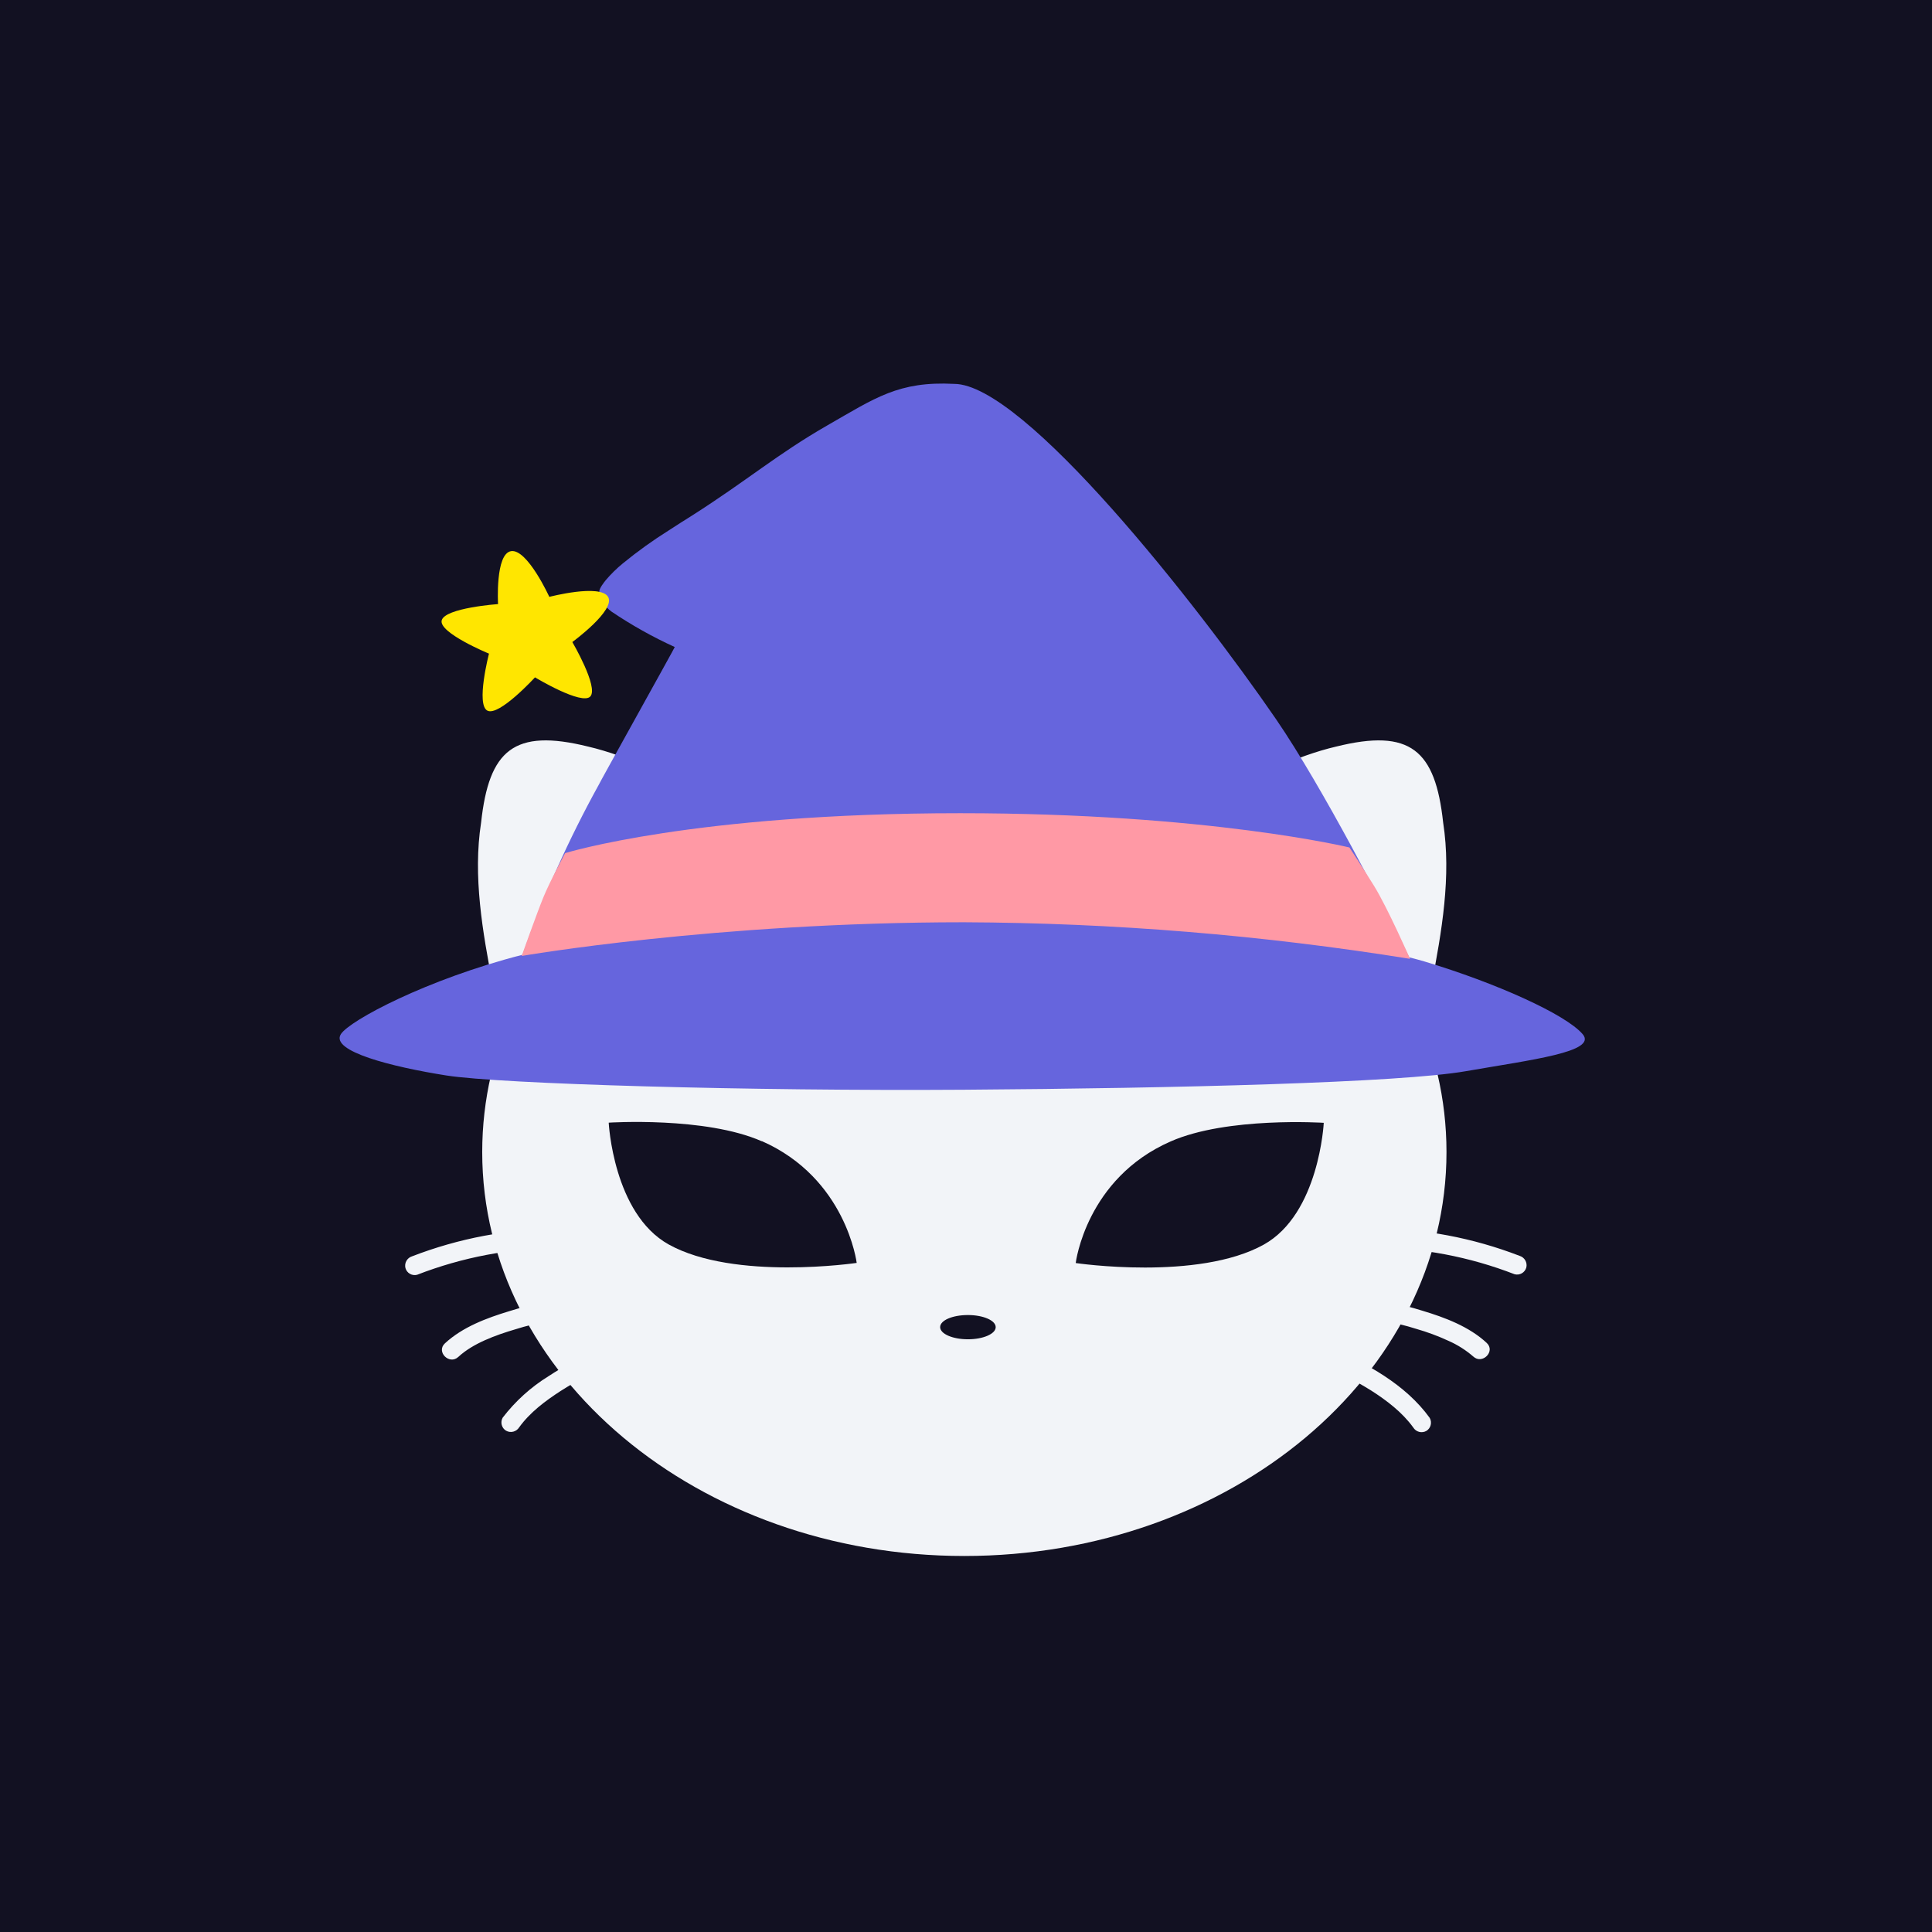 <svg width="256" height="256" viewBox="0 0 256 256" fill="none" xmlns="http://www.w3.org/2000/svg">
<rect x="0" y="0" width="256" height="256" fill="#333333" stroke="none"/>
<g clip-path="url(#clip0_1239_2)">
<rect width="256" height="256" fill="#121122"/>
<path fill-rule="evenodd" clip-rule="evenodd" d="M63.75 108.982C62.641 116.122 63.947 123.469 65.303 130.529C65.826 131.657 66.971 132.417 68.383 132.903C65.488 139.015 63.896 145.68 63.896 152.657C63.896 182.202 92.496 206.176 127.771 206.176C163.047 206.176 191.667 182.258 191.667 152.657C191.667 145.607 190.043 138.877 187.092 132.715C188.273 132.228 189.214 131.521 189.676 130.529C191.032 123.469 192.333 116.122 191.224 108.982C190.185 99.401 186.897 96.476 177.025 98.931C172.002 100.098 165.382 103.063 160.292 106.55C150.764 101.821 139.644 99.108 127.771 99.108C115.762 99.108 104.526 101.887 94.929 106.719C89.808 103.159 83.054 100.117 77.954 98.931C68.077 96.476 64.794 99.401 63.75 108.982ZM100.941 151.225C93.454 147.922 80.657 148.759 80.657 148.759C80.657 148.759 81.257 160.806 88.603 164.896C97.316 169.742 113.517 167.342 113.517 167.342C113.517 167.342 112.14 156.137 100.941 151.2V151.225ZM142.545 167.361C142.545 167.361 158.746 169.762 167.459 164.916C174.805 160.826 175.405 148.779 175.405 148.779C175.405 148.779 162.608 147.942 155.12 151.245C143.922 156.137 142.545 167.316 142.545 167.316V167.361ZM124.574 175.854C124.574 176.741 126.223 177.462 128.255 177.462C130.287 177.462 131.936 176.741 131.936 175.854C131.936 174.966 130.287 174.25 128.255 174.25C126.223 174.25 124.574 174.941 124.574 175.854Z" fill="#F2F4F8"/>
<path fill-rule="evenodd" clip-rule="evenodd" d="M200.689 168.843C194.701 166.52 188.341 165.317 181.921 165.292H181.932C180.305 165.292 180.305 162.754 181.932 162.754C188.579 162.776 195.166 164.016 201.371 166.413C201.685 166.509 201.95 166.723 202.112 167.01C202.275 167.296 202.322 167.635 202.244 167.955C202.153 168.279 201.939 168.554 201.648 168.72C201.357 168.886 201.012 168.93 200.689 168.843ZM54.602 166.469C60.808 164.072 67.397 162.833 74.046 162.81V162.825C75.672 162.825 75.667 165.362 74.046 165.362C67.625 165.385 61.263 166.589 55.273 168.914C54.951 168.999 54.607 168.955 54.317 168.789C54.027 168.623 53.814 168.349 53.723 168.026C53.642 167.703 53.689 167.361 53.852 167.071C54.016 166.781 54.284 166.565 54.602 166.469ZM67.475 173.739C70.581 172.746 73.811 172.201 77.07 172.121C78.687 172.13 78.684 174.657 77.061 174.657C74.089 174.735 71.143 175.233 68.309 176.134C65.672 176.91 62.657 178.006 60.733 179.797C59.541 180.908 57.753 179.117 58.95 178.006C61.288 175.835 64.506 174.637 67.475 173.739ZM77.07 172.121H77.071H77.061H77.07ZM79.949 178.458C77.417 179.547 74.982 180.852 72.672 182.36C70.338 183.804 68.285 185.663 66.611 187.844C66.443 188.134 66.396 188.48 66.481 188.804C66.565 189.13 66.773 189.408 67.061 189.579C67.352 189.742 67.694 189.786 68.017 189.701C68.339 189.617 68.617 189.412 68.793 189.128C70.212 187.159 72.248 185.632 74.263 184.328C76.475 182.918 78.795 181.688 81.202 180.649C81.489 180.478 81.698 180.2 81.783 179.875C81.868 179.551 81.823 179.205 81.656 178.914C81.481 178.631 81.205 178.425 80.883 178.34C80.562 178.255 80.221 178.297 79.929 178.458H79.949ZM178.897 174.606C181.869 174.681 184.816 175.176 187.649 176.078C189.114 176.496 190.544 177.027 191.927 177.666C193.121 178.19 194.228 178.891 195.215 179.746C196.407 180.853 198.194 179.067 197.003 177.95C194.68 175.784 191.482 174.581 188.493 173.683C185.387 172.69 182.155 172.147 178.897 172.07C177.271 172.07 177.266 174.606 178.897 174.606ZM181.685 184.252C179.5 182.895 177.216 181.708 174.852 180.7V180.675C174.565 180.503 174.357 180.225 174.273 179.901C174.187 179.576 174.232 179.231 174.397 178.94C174.575 178.657 174.853 178.454 175.174 178.37C175.496 178.286 175.837 178.328 176.129 178.488C181.049 180.644 186.225 183.415 189.442 187.875C189.609 188.165 189.655 188.51 189.571 188.835C189.487 189.16 189.279 189.437 188.993 189.61C188.702 189.771 188.36 189.814 188.038 189.729C187.716 189.644 187.439 189.438 187.266 189.153C185.811 187.139 183.755 185.576 181.685 184.252Z" fill="#F2F4F8"/>
<path d="M45.167 137.029C46.332 135.214 56.569 129.754 69.237 126.511C71.971 118.748 75.345 111.223 79.323 104.017C79.273 104.017 89.454 85.744 89.409 85.734C86.489 84.405 83.686 82.835 81.028 81.04C80.578 80.693 80.17 80.296 79.812 79.855C79.543 79.409 79.403 78.897 79.409 78.377C79.409 77.954 80.009 77.197 80.276 76.864C80.958 76.062 81.711 75.323 82.525 74.656C84.467 73.067 86.506 71.601 88.632 70.269C89.641 69.603 90.69 68.953 91.724 68.297C98.986 63.674 102.964 60.194 109.616 56.372C115.97 52.732 119.057 50.488 126.424 50.866C135.683 50.866 158.699 80.182 169.078 95.289C175.3 104.365 183.652 120.707 186.728 126.854C187.464 127.041 188.13 127.217 188.745 127.399C198.186 130.232 207.444 134.388 209.709 137.029C211.726 139.38 202.911 140.428 194.222 141.941C185.533 143.454 156.057 144.205 127.731 144.396C99.404 144.588 66.343 143.64 59.146 142.506C51.95 141.371 43.72 139.294 45.167 137.029Z" fill="#6665DD"/>
<path d="M178.802 112.294C178.802 112.294 160.129 107.754 127.228 107.754C91.9 107.754 74.886 113.043 74.886 113.043C74.886 113.043 72.868 116.764 71.99 118.919C71.111 121.073 69.123 126.67 69.123 126.67C69.123 126.67 94.827 122.205 127.723 122.205C147.531 122.284 167.301 123.905 186.842 127.053C186.842 127.053 183.86 120.28 182.073 117.391C180.286 114.502 178.802 112.294 178.802 112.294Z" fill="#FF99A5"/>
<path d="M67.737 73.028C69.879 72.724 72.787 79.087 72.787 79.087C72.787 79.087 79.524 77.327 80.574 79.087C81.625 80.847 75.838 85.072 75.838 85.072C75.838 85.072 79.332 91.038 78.226 92.278C77.12 93.518 70.889 89.753 70.889 89.753C70.889 89.753 66.136 94.949 64.586 94.165C63.036 93.381 64.793 86.611 64.793 86.611C64.793 86.611 58.072 83.837 58.531 82.19C58.991 80.543 65.995 80.043 65.995 80.043C65.995 80.043 65.601 73.332 67.737 73.028Z" fill="#FFE600"/>
</g>
<defs>
<clipPath id="clip0_1239_2">
<rect width="256" height="256" fill="white"/>
</clipPath>
</defs>
</svg>
